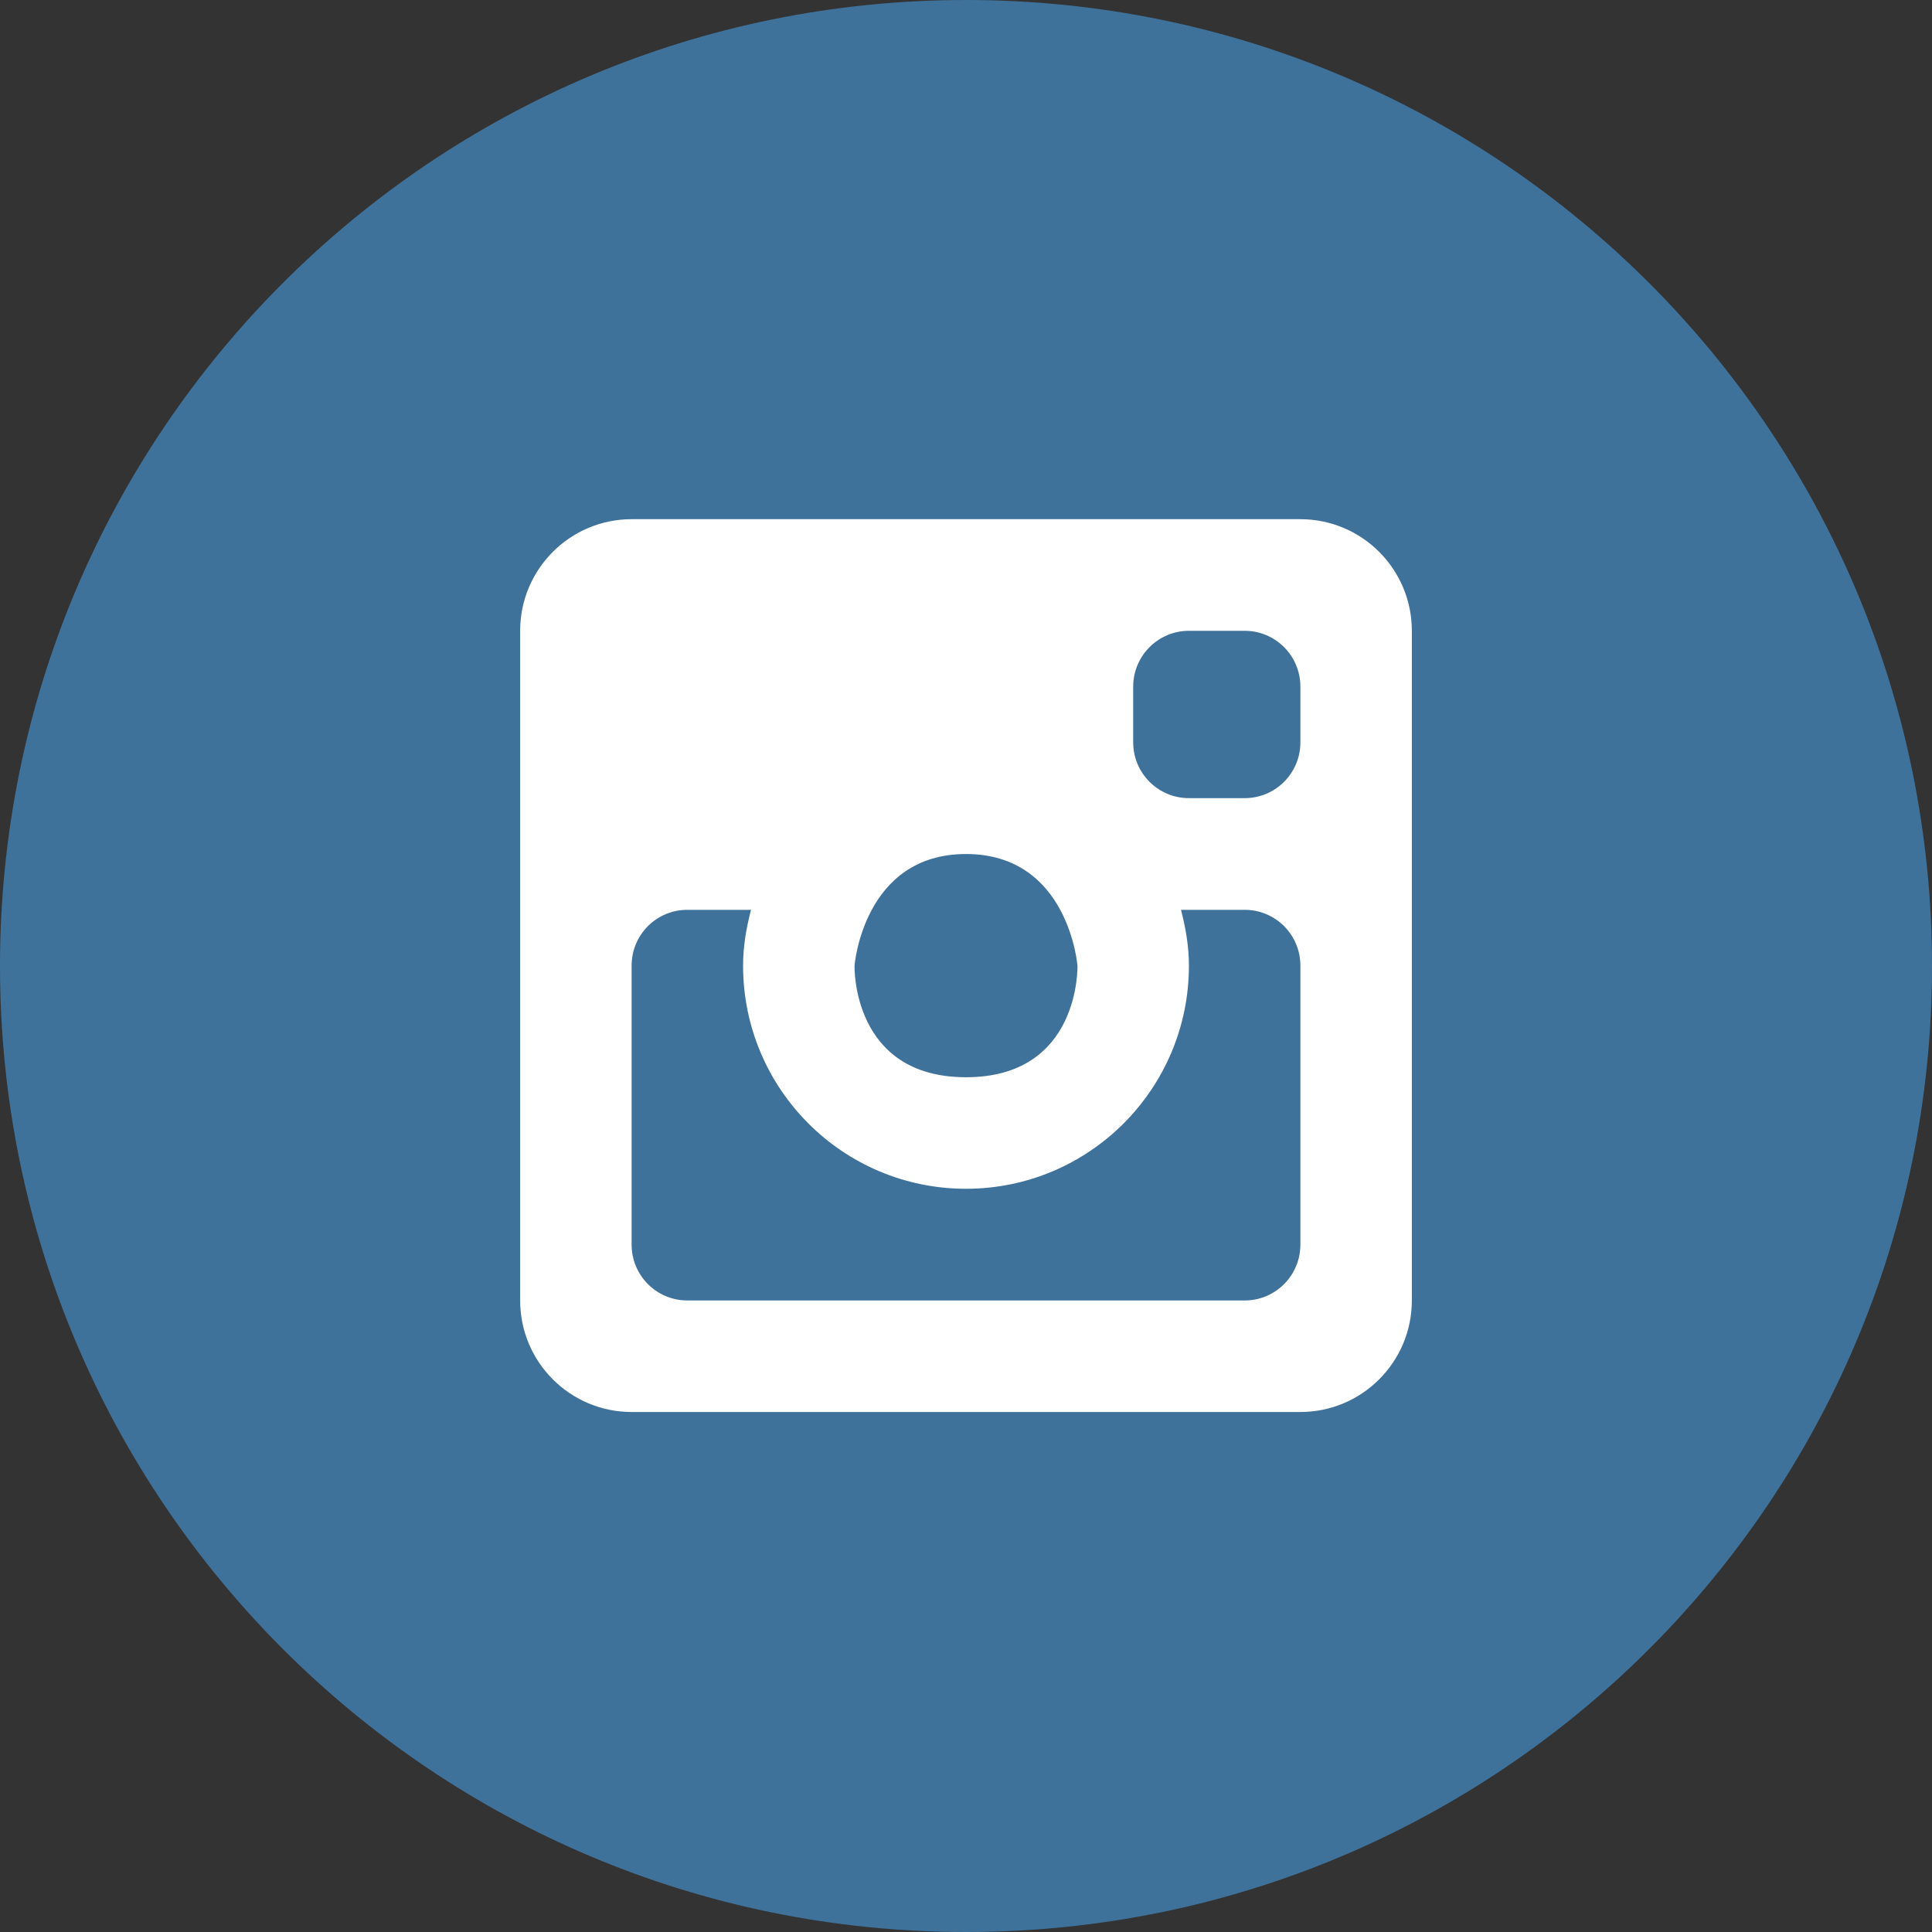 <svg version="1.1" xmlns="http://www.w3.org/2000/svg" xmlns:xlink="http://www.w3.org/1999/xlink" width="26" height="26" viewBox="0 0 26 26">
<rect x="0" y="0" width="26" height="26" fill="#333333" stroke="none"/>
<g id="Instagram">
<path id="Base" d="M13.000,0.000 C20.180,0.000 26.000,5.820 26.000,13.000 C26.000,20.180 20.180,26.000 13.000,26.000 C5.820,26.000 0.000,20.180 0.000,13.000 C0.000,5.820 5.820,0.000 13.000,0.000 z" fill="#3F729B" />
<path id="Icon" d="M17.500,6.987 C17.500,6.987 8.500,6.987 8.500,6.987 C7.672,6.987 7.000,7.660 7.000,8.489 C7.000,8.489 7.000,17.501 7.000,17.501 C7.000,18.330 7.672,19.002 8.500,19.002 C8.500,19.002 17.500,19.002 17.500,19.002 C18.328,19.002 19.000,18.330 19.000,17.501 C19.000,17.501 19.000,8.489 19.000,8.489 C19.000,7.660 18.328,6.987 17.500,6.987 zM13.000,11.493 C14.382,11.493 14.500,12.995 14.500,12.995 C14.500,12.995 14.544,14.497 13.000,14.497 C11.456,14.497 11.500,12.995 11.500,12.995 C11.500,12.995 11.618,11.493 13.000,11.493 zM17.500,16.749 C17.500,17.165 17.165,17.501 16.750,17.501 C16.750,17.501 9.250,17.501 9.250,17.501 C8.835,17.501 8.500,17.165 8.500,16.749 C8.500,16.749 8.500,12.995 8.500,12.995 C8.500,12.579 8.835,12.244 9.250,12.244 C9.250,12.244 10.107,12.244 10.107,12.244 C10.044,12.485 10.000,12.734 10.000,12.995 C10.000,14.654 11.343,15.998 13.000,15.998 C14.657,15.998 16.000,14.654 16.000,12.995 C16.000,12.734 15.956,12.485 15.893,12.244 C15.893,12.244 16.750,12.244 16.750,12.244 C17.165,12.244 17.500,12.579 17.500,12.995 C17.500,12.995 17.500,16.749 17.500,16.749 zM17.500,9.991 C17.500,10.405 17.165,10.741 16.750,10.741 C16.750,10.741 16.000,10.741 16.000,10.741 C15.586,10.741 15.250,10.405 15.250,9.991 C15.250,9.991 15.250,9.240 15.250,9.240 C15.250,8.826 15.586,8.489 16.000,8.489 C16.000,8.489 16.750,8.489 16.750,8.489 C17.165,8.489 17.500,8.826 17.500,9.240 C17.500,9.240 17.500,9.991 17.500,9.991 z" fill="#FFFFFF" />
</g>
</svg>
